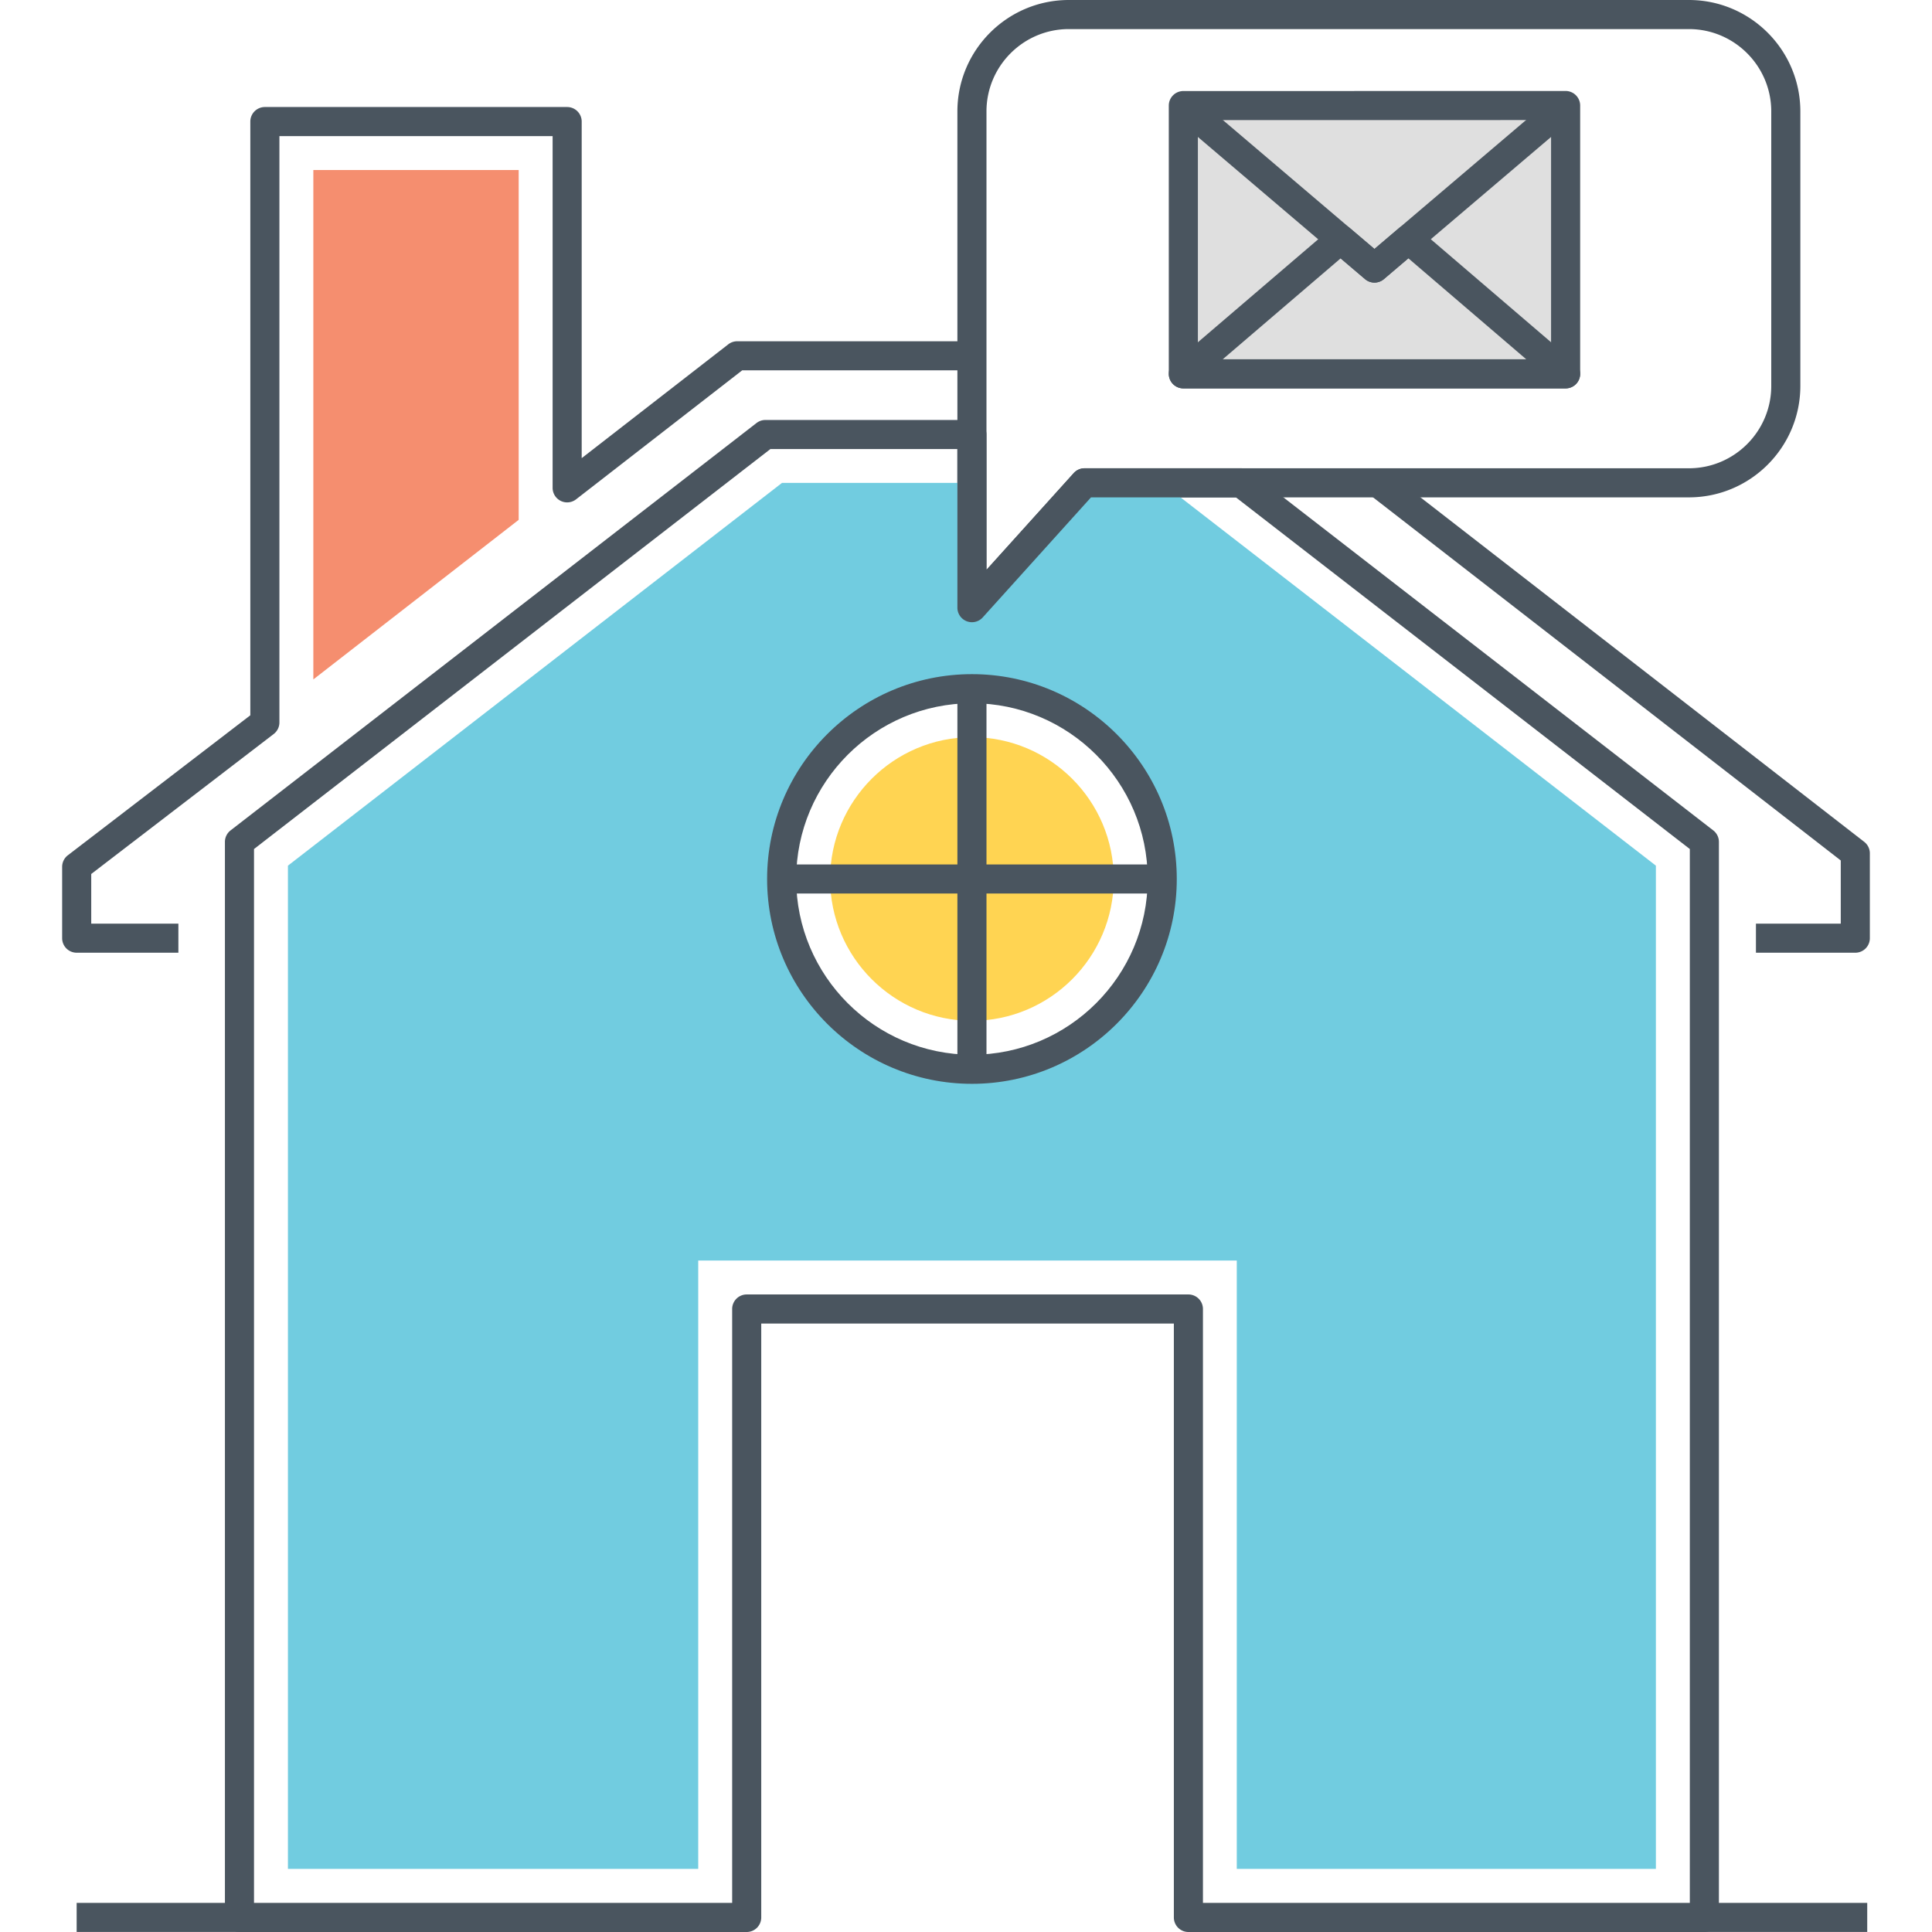 <?xml version="1.0" standalone="no"?><!DOCTYPE svg PUBLIC "-//W3C//DTD SVG 1.1//EN" "http://www.w3.org/Graphics/SVG/1.1/DTD/svg11.dtd"><svg t="1558777373749" class="icon" style="" viewBox="0 0 1024 1024" version="1.1" xmlns="http://www.w3.org/2000/svg" p-id="11727" xmlns:xlink="http://www.w3.org/1999/xlink" width="200" height="200"><defs><style type="text/css"></style></defs><path d="M829.802 55.924l0.002-0.002H627.198l0.046 0.04h-0.052v142.19h202.618V55.924z" fill="#DFDFDF" p-id="11728"></path><path d="M983.354 504.96h-52.67v-15.416h44.962v-33.48l-249.988-194.076 9.454-12.178L988.08 446.2c1.88 1.46 2.98 3.708 2.98 6.09v44.962a7.704 7.704 0 0 1-7.706 7.708zM94.548 504.96H40.646a7.706 7.706 0 0 1-7.708-7.708v-37.818c0-2.396 1.114-4.656 3.016-6.114l96.724-74.2V64.436a7.706 7.706 0 0 1 7.708-7.708h160.216a7.706 7.706 0 0 1 7.708 7.708v178.39l77.694-60.33a7.696 7.696 0 0 1 4.728-1.62h124.402v15.416h-121.76l-88.044 68.366a7.706 7.706 0 0 1-12.434-6.086V72.144H148.092V382.92a7.702 7.702 0 0 1-3.016 6.114l-96.724 74.2v26.31h46.194v15.416z" fill="#4A555F" p-id="11729"></path><path d="M274.912 275.534V90.108H166.076v270z" fill="#F58E6F" p-id="11730"></path><path d="M903.348 1024H629.876a7.706 7.706 0 0 1-7.708-7.708V701.506H403.474v314.786a7.706 7.706 0 0 1-7.708 7.708H126.922a7.706 7.706 0 0 1-7.708-7.708V446.226c0-2.384 1.104-4.634 2.988-6.094l278.764-215.92a7.706 7.706 0 0 1 4.72-1.614h109.448a7.706 7.706 0 0 1 7.708 7.708v71.724l46.226-51.244a7.896 7.896 0 0 1 5.776-2.596h82.834a7.7 7.7 0 0 1 4.72 1.616l245.672 190.328a7.704 7.704 0 0 1 2.988 6.092v570.066a7.71 7.71 0 0 1-7.71 7.708z m-265.764-15.416H895.64v-558.58l-240.6-186.398h-76.8l-57.384 63.64a7.708 7.708 0 0 1-13.43-5.164v-84.068h-99.104L134.63 450.004v558.58H388.06V693.8a7.706 7.706 0 0 1 7.708-7.708h234.11a7.706 7.706 0 0 1 7.708 7.708v314.784z" fill="#4A555F" p-id="11731"></path><path d="M515.146 566.746c-55.702 0-100.868-45.168-100.868-100.868 0-55.704 45.168-100.87 100.868-100.87 55.702 0 100.868 45.168 100.868 100.87 0 55.7-45.166 100.868-100.868 100.868z m100.652-310.798h-41.006l-59.658 66.132v-66.132h-100.664L152.614 458.816v531.732h217.46v-322.44h285.444v322.44h222.138V458.816L615.798 255.948z" fill="#71CCE0" p-id="11732"></path><path d="M515.148 574.448c-59.866 0-108.568-48.702-108.568-108.568 0-59.862 48.702-108.566 108.568-108.566 59.862 0 108.566 48.702 108.566 108.566 0 59.864-48.702 108.568-108.566 108.568z m0-201.72c-51.364 0-93.152 41.788-93.152 93.15 0 51.364 41.788 93.152 93.152 93.152 51.362 0 93.15-41.788 93.15-93.152 0.002-51.362-41.786-93.15-93.15-93.15z" fill="#4A555F" p-id="11733"></path><path d="M515.148 541.046c-41.444 0-75.166-33.72-75.166-75.166 0-41.448 33.722-75.166 75.166-75.166s75.166 33.718 75.166 75.166c-0.002 41.446-33.722 75.166-75.166 75.166z" fill="#FFD452" p-id="11734"></path><path d="M507.442 365.022h15.416V566.74h-15.416z" fill="#4A555F" p-id="11735"></path><path d="M414.288 458.172h201.718v15.416H414.288zM40.628 1008.566h86.314v15.416H40.628zM903.354 1008.566h86.314v15.416h-86.314zM515.144 329.786a7.71 7.71 0 0 1-7.704-7.708V59.068C507.438 26.498 533.936 0 566.506 0h328.646c32.57 0 59.068 26.498 59.068 59.068v145.474c0 32.57-26.498 59.068-59.068 59.068H578.256l-57.386 63.632a7.708 7.708 0 0 1-5.726 2.544zM566.506 15.416c-24.07 0-43.652 19.582-43.652 43.652v242.956l46.252-51.284a7.706 7.706 0 0 1 5.724-2.546h320.322c24.07 0 43.652-19.582 43.652-43.652V59.068c0-24.07-19.582-43.652-43.652-43.652H566.506z" fill="#4A555F" p-id="11736"></path><path d="M829.812 205.86H627.194a7.706 7.706 0 0 1-7.708-7.708V55.962a7.708 7.708 0 0 1 7.706-7.708l202.58-0.038c2.044 0 4.024 0.81 5.472 2.258a7.72 7.72 0 0 1 2.276 5.45v142.23a7.708 7.708 0 0 1-7.708 7.706z m-194.91-15.414h187.202V63.634l-187.202 0.032v126.78z" fill="#4A555F" p-id="11737"></path><path d="M728.482 149.782a7.684 7.684 0 0 1-4.992-1.836l-101.284-86.152 9.986-11.742 96.292 81.904 96.33-81.904 9.986 11.742-101.322 86.152a7.71 7.71 0 0 1-4.996 1.836z" fill="#4A555F" p-id="11738"></path><path d="M829.804 205.856H627.202a7.712 7.712 0 0 1-5.014-13.564l83.34-71.336a7.712 7.712 0 0 1 10.004-0.018l12.966 11.014 12.976-11.052a7.704 7.704 0 0 1 10.012 0.016l83.33 71.38a7.704 7.704 0 0 1-5.012 13.56zM648.06 190.44h160.896l-62.498-53.536-12.956 11.034a7.708 7.708 0 0 1-9.988 0.006l-12.954-11.004-62.5 53.5z" fill="#4A555F" p-id="11739"></path></svg>